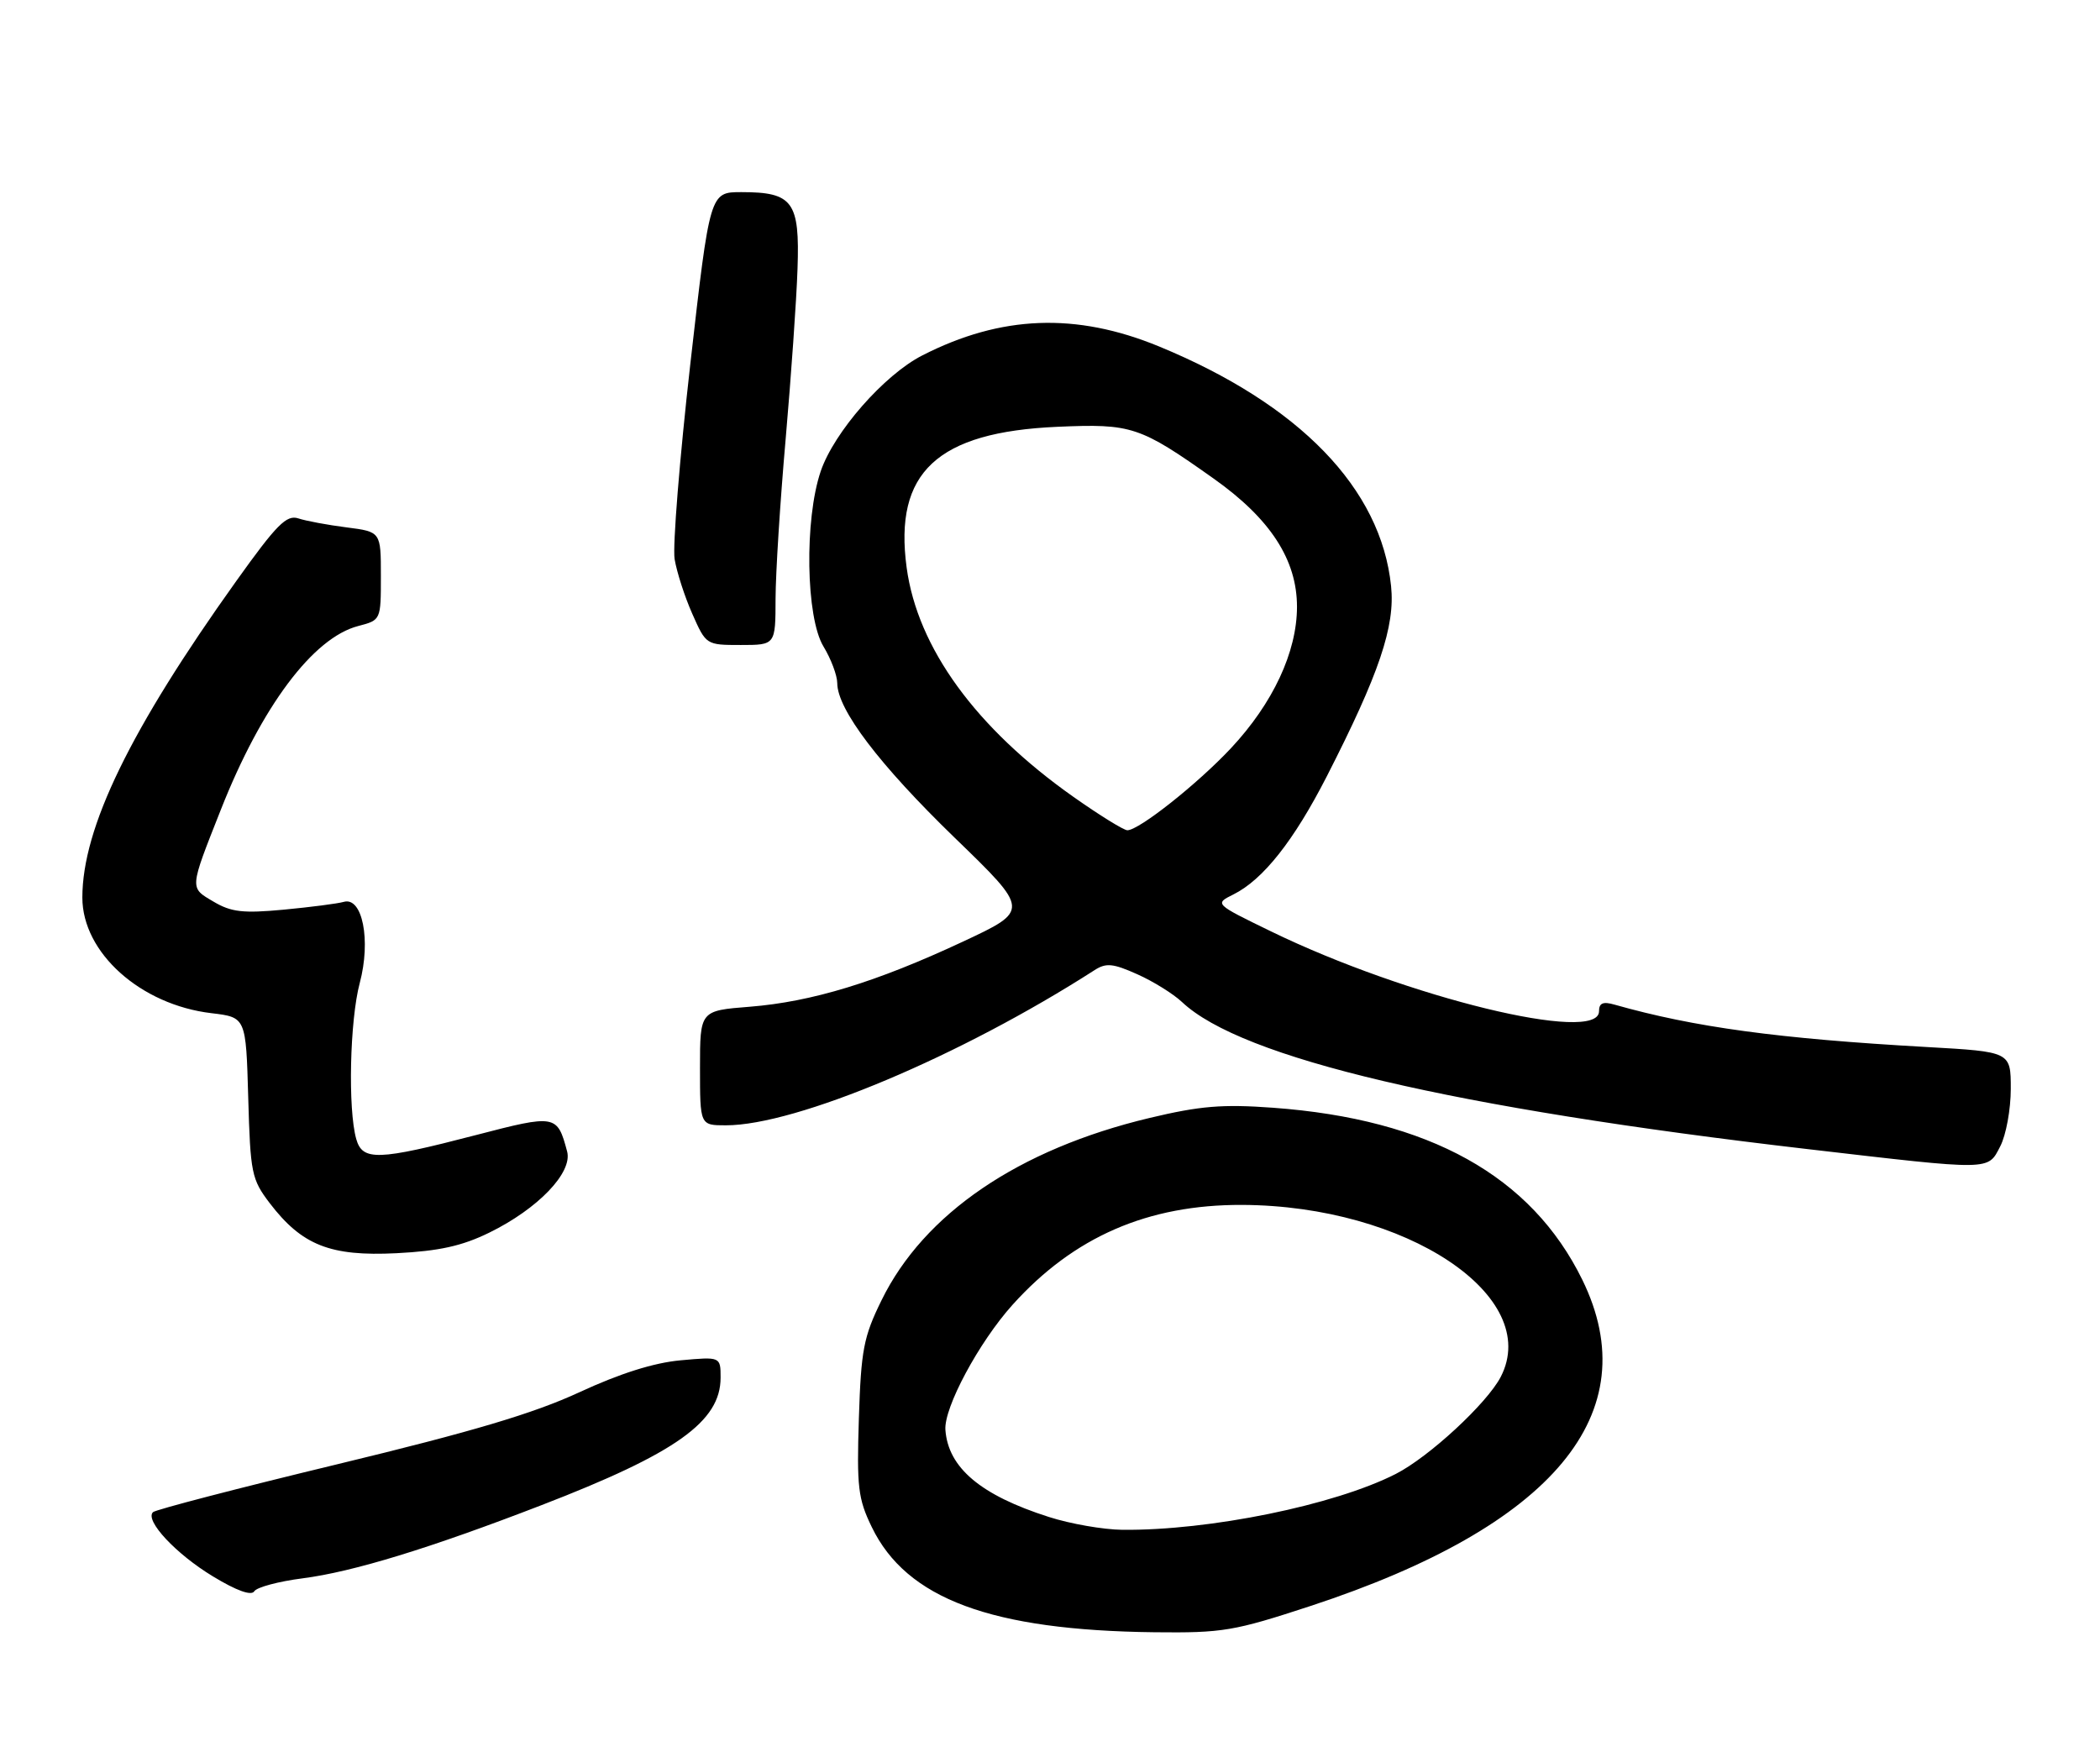 <?xml version="1.0" encoding="UTF-8" standalone="no"?>
<!DOCTYPE svg PUBLIC "-//W3C//DTD SVG 1.1//EN" "http://www.w3.org/Graphics/SVG/1.1/DTD/svg11.dtd" >
<svg xmlns="http://www.w3.org/2000/svg" xmlns:xlink="http://www.w3.org/1999/xlink" version="1.1" viewBox="0 0 306 256">
 <g >
 <path fill="currentColor"
d=" M 190.97 234.05 C 226.38 222.42 240.09 205.95 230.56 186.50 C 223.14 171.38 208.26 163.10 185.50 161.44 C 178.13 160.90 174.87 161.17 167.50 162.93 C 148.43 167.48 134.63 176.87 128.45 189.50 C 125.83 194.83 125.47 196.75 125.15 206.71 C 124.83 216.72 125.03 218.43 127.03 222.55 C 132.09 233.01 144.43 237.60 168.22 237.88 C 178.18 237.99 179.79 237.72 190.97 234.05 Z  M 44.11 230.02 C 51.45 229.07 62.59 225.66 78.90 219.36 C 98.52 211.79 105.00 207.17 105.00 200.78 C 105.00 197.72 105.00 197.72 99.16 198.25 C 95.26 198.61 90.34 200.16 84.41 202.91 C 77.75 205.99 68.85 208.64 49.22 213.38 C 34.76 216.87 22.64 220.02 22.29 220.38 C 21.07 221.59 25.64 226.48 31.03 229.74 C 34.47 231.83 36.63 232.60 37.05 231.91 C 37.42 231.32 40.59 230.47 44.11 230.02 Z  M 71.28 179.65 C 78.39 176.17 83.45 170.90 82.64 167.82 C 81.20 162.43 81.00 162.39 69.32 165.43 C 55.06 169.14 52.82 169.21 51.91 166.00 C 50.68 161.65 50.97 148.70 52.42 143.26 C 54.08 137.03 52.81 130.64 50.08 131.44 C 49.21 131.69 45.28 132.20 41.36 132.57 C 35.41 133.13 33.69 132.93 31.11 131.40 C 27.60 129.33 27.57 129.67 32.18 118.00 C 38.12 102.95 45.62 92.93 52.21 91.23 C 55.50 90.37 55.50 90.37 55.50 83.94 C 55.50 77.50 55.50 77.50 50.50 76.86 C 47.75 76.51 44.58 75.92 43.47 75.55 C 41.75 74.99 40.32 76.43 34.42 84.69 C 18.98 106.30 12.00 120.65 12.00 130.81 C 12.00 138.84 20.48 146.44 30.82 147.66 C 35.84 148.26 35.84 148.26 36.17 159.96 C 36.48 170.99 36.66 171.87 39.30 175.34 C 44.00 181.49 48.13 183.12 57.77 182.64 C 64.01 182.32 67.31 181.59 71.28 179.65 Z  M 291.47 167.05 C 292.31 165.43 293.00 161.67 293.00 158.69 C 293.00 153.28 293.00 153.28 280.75 152.59 C 259.09 151.37 246.89 149.71 235.25 146.41 C 233.58 145.93 233.00 146.18 233.00 147.38 C 233.00 152.19 205.03 145.38 185.23 135.75 C 176.96 131.73 176.96 131.73 179.73 130.35 C 184.05 128.20 188.53 122.53 193.34 113.13 C 200.97 98.19 203.31 91.28 202.70 85.42 C 201.24 71.19 189.36 58.93 168.89 50.49 C 156.80 45.51 145.87 45.93 134.39 51.80 C 128.84 54.63 121.54 62.96 119.59 68.68 C 117.20 75.71 117.42 90.01 120.00 94.23 C 121.09 96.03 121.99 98.42 122.00 99.55 C 122.00 103.38 128.14 111.46 139.11 122.09 C 150.05 132.68 150.05 132.68 140.27 137.25 C 127.67 143.14 118.29 146.00 109.25 146.72 C 102.00 147.29 102.00 147.29 102.00 155.64 C 102.00 164.00 102.00 164.00 105.77 164.00 C 116.04 164.00 139.98 153.92 159.50 141.38 C 161.18 140.30 162.18 140.40 165.73 141.99 C 168.06 143.03 170.98 144.85 172.23 146.03 C 180.91 154.23 211.61 161.45 263.42 167.47 C 290.42 170.61 289.62 170.63 291.47 167.05 Z  M 113.01 87.25 C 113.02 83.54 113.68 73.08 114.48 64.00 C 115.27 54.92 116.06 43.75 116.21 39.17 C 116.55 29.38 115.54 28.00 108.03 28.00 C 103.44 28.00 103.44 28.00 100.59 53.04 C 99.03 66.81 98.00 79.61 98.30 81.48 C 98.61 83.35 99.76 86.94 100.87 89.44 C 102.88 93.99 102.90 94.00 107.94 94.00 C 113.00 94.00 113.00 94.00 113.01 87.25 Z  M 152.84 221.08 C 142.91 217.91 138.17 213.92 137.76 208.40 C 137.51 205.17 142.64 195.61 147.54 190.16 C 156.47 180.24 167.25 175.55 181.00 175.60 C 204.90 175.70 224.75 188.91 218.68 200.66 C 216.68 204.52 208.24 212.33 203.38 214.81 C 194.45 219.36 176.24 223.08 163.53 222.95 C 160.76 222.92 155.95 222.08 152.84 221.08 Z  M 156.41 116.13 C 142.20 106.11 133.69 94.41 132.11 82.71 C 130.24 68.85 136.54 62.97 154.09 62.20 C 164.90 61.73 166.07 62.11 176.85 69.75 C 185.11 75.60 189.00 81.59 188.99 88.45 C 188.98 95.03 185.49 102.49 179.37 109.04 C 174.50 114.24 165.97 121.00 164.27 121.00 C 163.75 121.00 160.21 118.81 156.41 116.13 Z "/>
</g>
</svg>